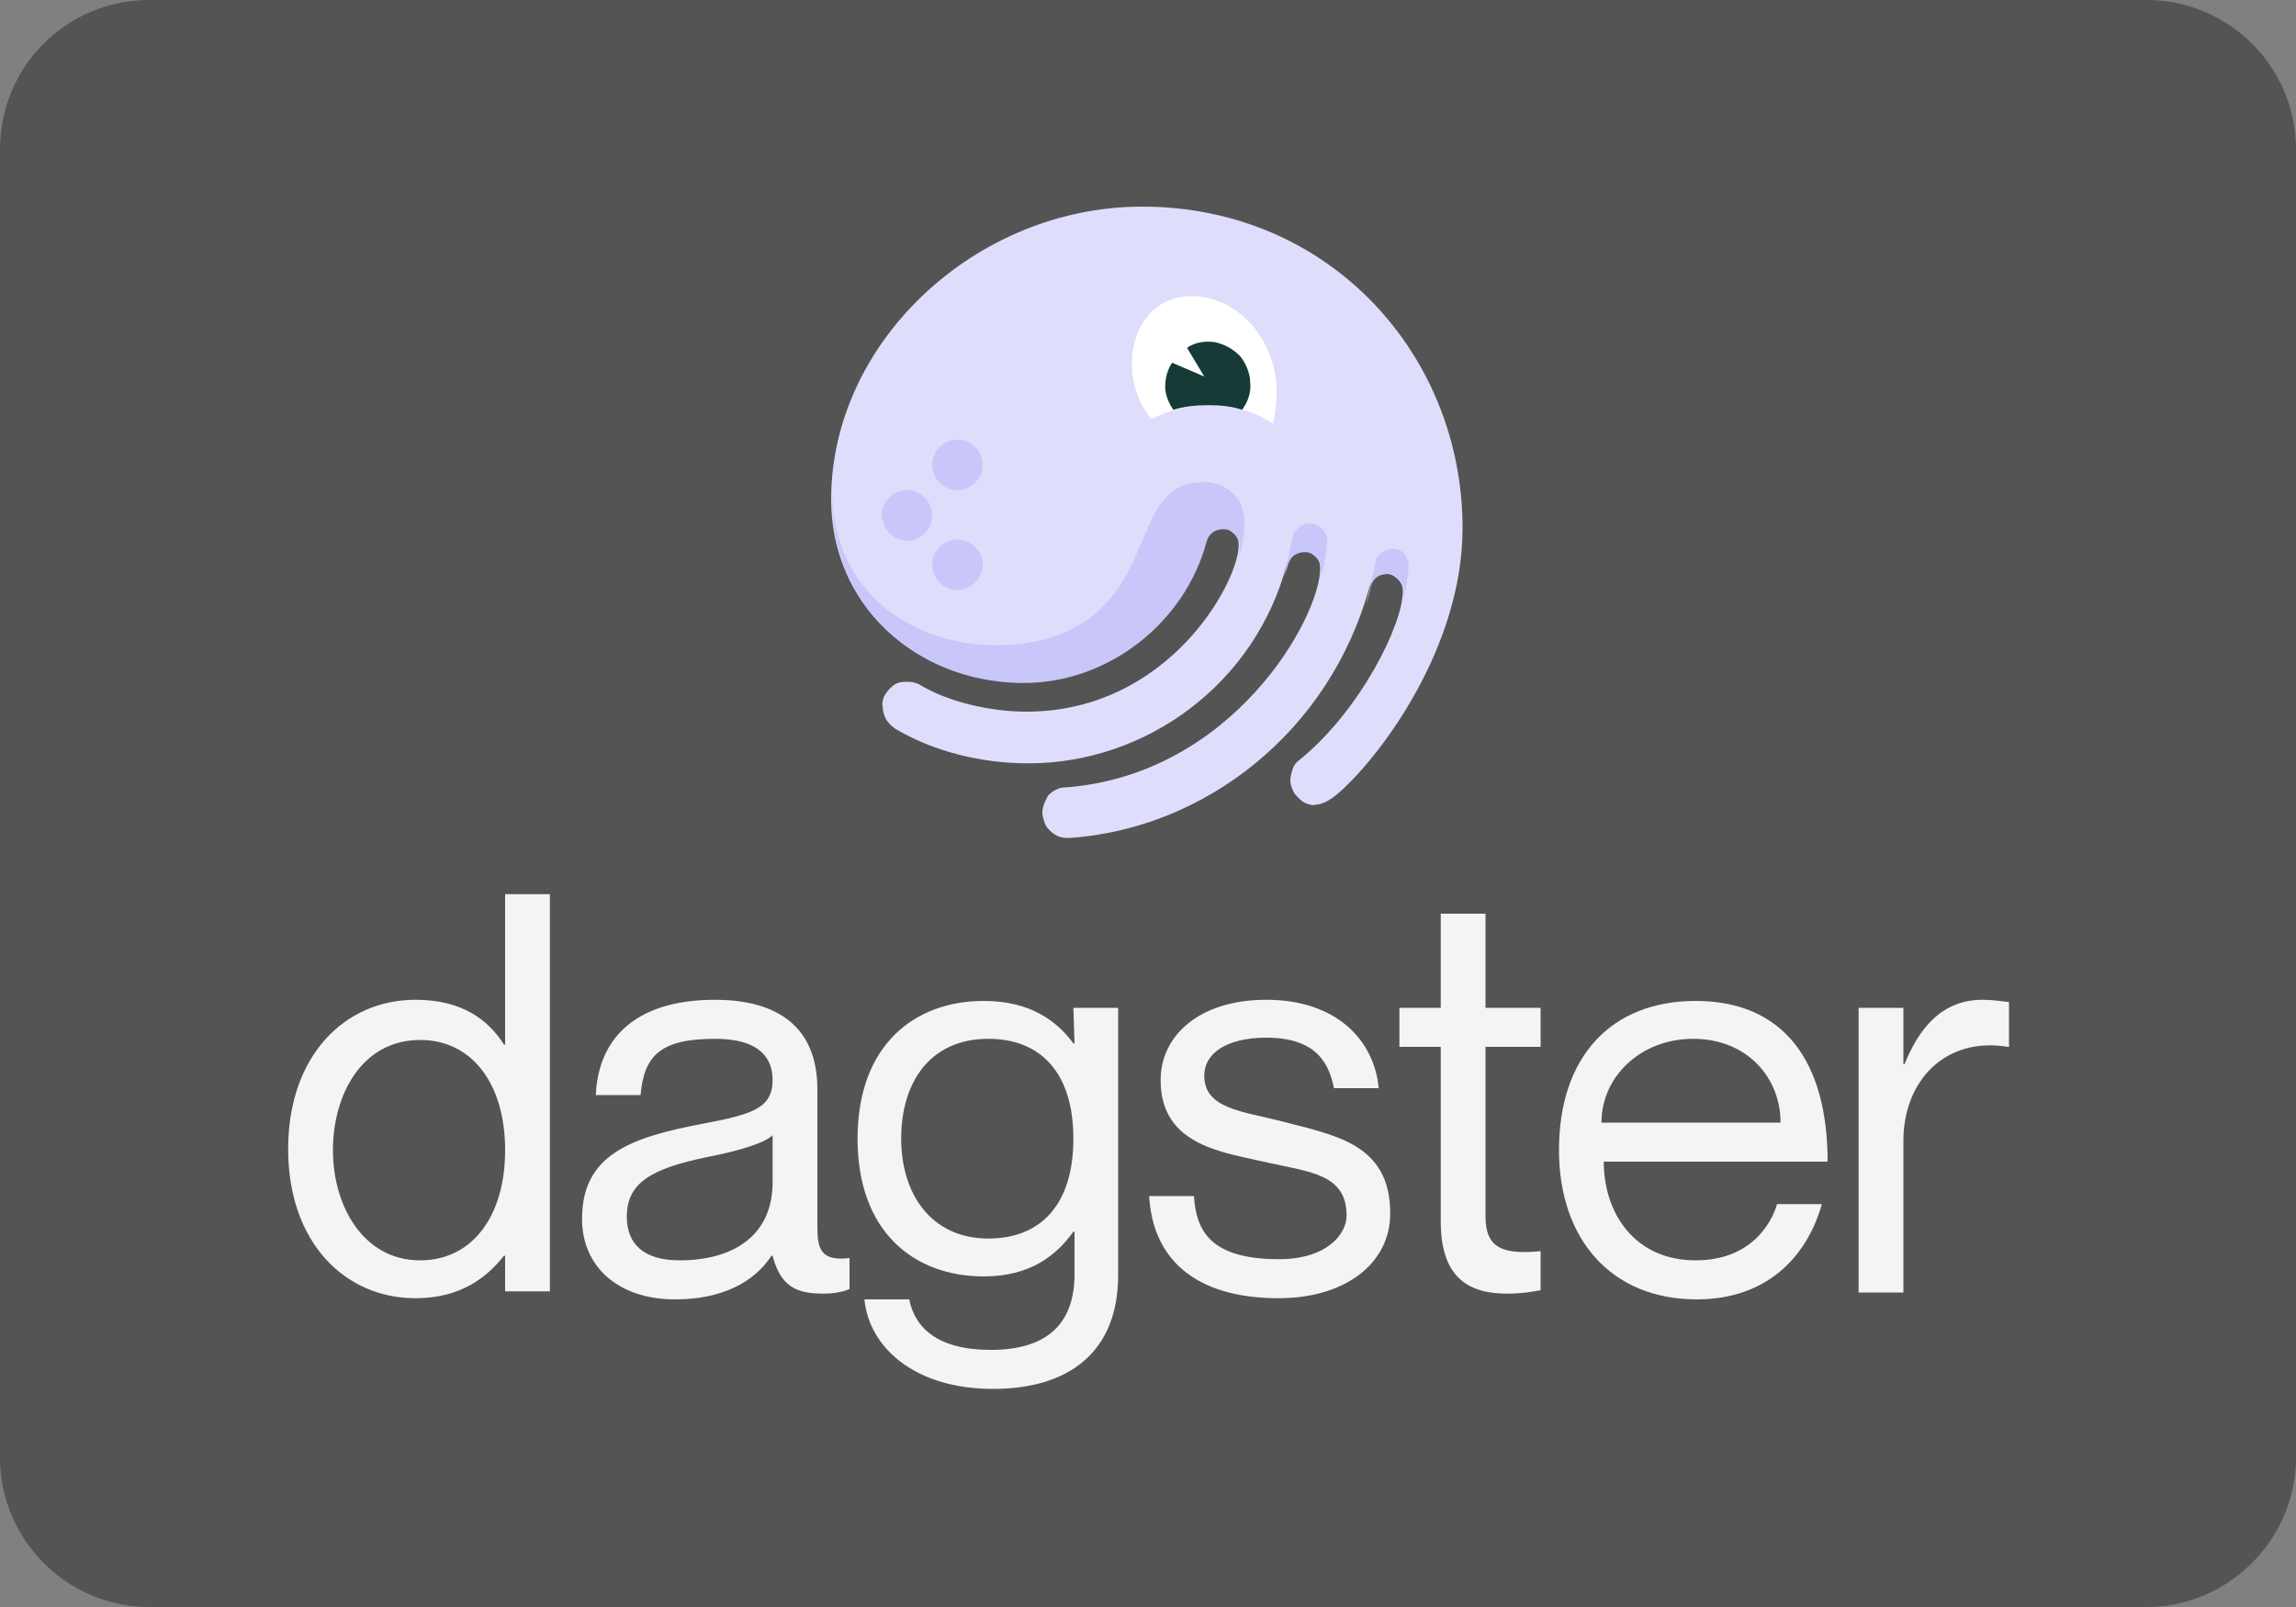 <?xml version="1.0" encoding="utf-8"?>
<!-- Generator: Adobe Illustrator 26.3.1, SVG Export Plug-In . SVG Version: 6.00 Build 0)  -->
<svg version="1.1" id="Layer_1" xmlns="http://www.w3.org/2000/svg" xmlns:xlink="http://www.w3.org/1999/xlink" x="0px" y="0px"
	 viewBox="0 0 200 140" style="enable-background:new 0 0 200 140;" xml:space="preserve">
<rect x="0" y="0" width="200" height="140" fill="#808080" stroke="none"/>
<style type="text/css">
	.st0{fill:#545454;}
	.st1{fill:#F5F4F2;}
	.st2{fill:#DEDEFC;}
	.st3{fill:#FFFFFF;}
	.st4{fill:#C9C6FA;}
	.st5{fill:#163B36;}
</style>
<path class="st0" d="M187,140H13c-7.2,0-13-5.9-13-13V13C0,5.8,5.8,0,13,0h174c7.1,0,13,5.8,13,13v114C200,134.1,194.1,140,187,140z
	"/>
<path class="st1" d="M44,77.9h3.9v34.6H44v-3.1h-0.1c-1.5,1.9-3.8,3.7-7.7,3.7c-6.2,0-11.1-4.9-11.1-13c0-8.1,4.9-13,11.1-13
	c4,0,6.3,1.7,7.7,3.9H44V77.9z M44,100.2c0-5.8-2.9-9.6-7.4-9.6c-5.1,0-7.6,4.8-7.6,9.6c0,4.8,2.6,9.6,7.6,9.6
	C41.1,109.8,44,106,44,100.2z"/>
<path class="st1" d="M62.3,90.5c-4.7,0-6.2,1.4-6.5,4.9h-3.9c0.2-4.7,3.2-8.3,10.4-8.3c4.7,0,8.9,1.8,8.9,7.8v12
	c0,1.9,0.3,3,2.8,2.7v2.7c-0.7,0.3-1.5,0.4-2.3,0.4c-2.3,0-3.7-0.6-4.4-3.3h-0.1c-1.5,2.3-4.3,3.8-8.4,3.8c-5,0-8.1-2.9-8.1-7
	c0-5.6,4.2-7.1,10.5-8.3c4.2-0.8,6.1-1.3,6.1-3.8C67.3,92.2,66.2,90.5,62.3,90.5z M67.3,103v-4.1c-0.7,0.7-3.1,1.4-5.7,1.9
	c-4.8,1-7,2.2-7,5.2c0,2.4,1.5,3.8,4.6,3.8C63.8,109.8,67.3,107.7,67.3,103z"/>
<path class="st1" d="M93.5,87.8h3.9v23.3c0,6.6-4.2,9.9-10.9,9.9c-6.8,0-10.8-3.6-11.2-7.8h3.9c0.5,2.5,2.5,4.4,7.1,4.4
	c4.6,0,7.3-2,7.3-6.6v-3.7h-0.1c-1.5,2.1-3.8,3.9-7.8,3.9c-6.1,0-11-3.9-11-12c0-8.1,4.9-12,11-12c4.1,0,6.4,1.8,7.8,3.7h0.1
	L93.5,87.8z M93.5,99.2c0-5.8-2.9-8.7-7.4-8.7c-5.1,0-7.6,3.8-7.6,8.7c0,4.8,2.6,8.7,7.6,8.7C90.6,107.9,93.5,105,93.5,99.2
	L93.5,99.2z"/>
<path class="st1" d="M121.1,105.7c0,4.5-4.1,7.4-9.7,7.4c-7.5,0-11-3.6-11.3-8.9h3.9c0.2,2.8,1.2,5.5,7.4,5.5c4.2,0,5.9-2.2,5.9-3.8
	c0-3.6-3.2-3.8-6.8-4.6c-3.8-0.9-9.4-1.4-9.4-7.2c0-3.9,3.4-7,9.2-7c6.1,0,9.4,3.5,9.8,7.7h-3.9c-0.4-1.9-1.3-4.4-5.9-4.4
	c-3.5,0-5.4,1.4-5.4,3.3c0,2.9,3.3,3.1,6.8,4C116.2,98.9,121.1,99.6,121.1,105.7z"/>
<path class="st1" d="M134.2,91.2h-4.8v14.8c0,2.8,1.6,3.3,4.8,3v3.4c-1,0.2-1.9,0.3-2.9,0.3c-3.3,0-5.8-1.3-5.8-6.3V91.2h-3.6v-3.4
	h3.6v-8.2h3.9v8.2h4.8L134.2,91.2z"/>
<path class="st1" d="M154.8,104.9h3.9c-1.3,4.6-4.8,8.3-10.9,8.3c-7.5,0-12-5.3-12-13c0-8.2,4.6-13,11.9-13c7.7,0,11.5,5.3,11.5,14
	h-19.5c0,4.5,2.7,8.6,8,8.6C152.5,109.8,154.3,106.6,154.8,104.9z M139.5,97.8h15.6c0-4-3-7.3-7.6-7.3
	C142.9,90.5,139.5,93.8,139.5,97.8z"/>
<path class="st1" d="M175,87.3v3.9h-0.1c-5.4-0.9-9.1,2.9-9.1,8.2v13.2h-3.9V87.8h3.9v4.9h0.1c1.3-3.2,3.3-5.6,6.8-5.6
	C173.5,87.1,174.2,87.2,175,87.3L175,87.3z"/>
<path class="st2" d="M90.8,70.8c0,0.3,0.1,0.6,0.2,0.9c0.1,0.3,0.3,0.5,0.5,0.7c0.2,0.2,0.5,0.4,0.8,0.5c0.3,0.1,0.6,0.1,0.9,0.1
	c11.6-0.8,22.6-9.1,26.1-21.9c0.2-0.7,0.7-1.1,1.5-1.1c0.4,0,0.7,0.2,1,0.5s0.4,0.6,0.4,1c0,2.9-3.7,10.4-9,14.7
	c-0.3,0.2-0.5,0.5-0.6,0.8c-0.1,0.3-0.2,0.7-0.2,1c0,0.3,0.1,0.6,0.2,0.8c0.1,0.3,0.3,0.5,0.5,0.7s0.4,0.4,0.7,0.5
	c0.3,0.1,0.6,0.2,0.8,0.1c0.5,0,1.2-0.3,2.1-1.1c3.7-3.3,10.7-12.7,10.7-23c0-15.1-11.6-28-27.9-28c-14.5,0-27.1,11.8-27.1,25.5
	c0,9.1,7.2,15.9,16.7,15.9c7.3,0,14-5.2,15.9-12.3c0.2-0.7,0.7-1.1,1.5-1.1c0.4,0,0.7,0.2,1,0.5c0.3,0.3,0.4,0.6,0.4,1
	c0,3.2-6.1,14.5-18.5,14.5c-3,0-6.7-0.8-9.2-2.3c-0.3-0.2-0.7-0.3-1.1-0.3c-0.3,0-0.6,0-0.9,0.1c-0.3,0.1-0.5,0.3-0.7,0.5
	c-0.2,0.2-0.4,0.5-0.5,0.7c-0.1,0.3-0.2,0.6-0.1,0.9c0,0.4,0.1,0.7,0.3,1.1c0.2,0.3,0.5,0.6,0.8,0.8c3.4,2,7.5,3,11.6,3
	c10.3,0,19.8-7,22.5-17.4c0.2-0.7,0.7-1.1,1.5-1.1c0.4,0,0.7,0.2,1,0.5c0.3,0.3,0.4,0.6,0.4,1c0,4.3-7.6,18-22.2,19.1
	c-0.6,0-1.1,0.3-1.5,0.7C91.1,69.7,90.8,70.2,90.8,70.8L90.8,70.8z"/>
<path class="st3" d="M105.3,35.3c2,0,3.9,0.5,5.6,1.6c0.2-0.9,0.3-1.9,0.3-2.8c0-4.4-3.3-8.3-7.4-8.3c-3.2,0-5.2,2.6-5.2,5.9
	c0,1.8,0.6,3.5,1.7,4.8C101.9,35.7,103.6,35.3,105.3,35.3L105.3,35.3z"/>
<path class="st4" d="M114.8,51.2c0.6-1.9,0.8-3.3,0.8-4.2c0-0.4-0.2-0.7-0.5-1c-0.3-0.3-0.6-0.4-1-0.4c-0.4,0-0.7,0.1-1,0.4
	c-0.3,0.2-0.5,0.5-0.5,0.9c-0.2,0.6-0.5,2.4-0.8,3.5c0.1-0.4,0.3-0.8,0.4-1.2c0.2-0.7,0.7-1.1,1.5-1.1c0.4,0,0.7,0.2,1,0.5
	c0.3,0.3,0.4,0.6,0.4,1C115.1,50.1,115,50.7,114.8,51.2L114.8,51.2z"/>
<path class="st4" d="M122.7,49.2c0-0.4-0.2-0.7-0.4-1c-0.3-0.3-0.6-0.4-1-0.4c-0.3,0-0.7,0.1-1,0.4c-0.3,0.2-0.5,0.5-0.5,0.9
	c-0.2,0.7-0.5,2.4-0.8,3.5h0c0.2-0.5,0.3-1,0.4-1.5c0.2-0.7,0.7-1.1,1.5-1.1c0.4,0,0.7,0.2,1,0.5c0.3,0.3,0.4,0.6,0.4,1
	c0,0.5-0.1,0.9-0.2,1.4C122.5,51.2,122.7,50,122.7,49.2z"/>
<path class="st5" d="M105.3,35.3c1,0,2,0.1,2.9,0.4c0.5-0.7,0.8-1.5,0.7-2.4c0-0.8-0.4-1.7-0.9-2.3c-0.6-0.6-1.3-1-2.2-1.2
	c-0.8-0.1-1.7,0-2.4,0.5l1.5,2.5l-2.8-1.2c-0.4,0.6-0.6,1.3-0.6,2.1c0,0.7,0.3,1.4,0.7,2C103.2,35.4,104.2,35.3,105.3,35.3
	L105.3,35.3z"/>
<path class="st4" d="M83.4,51.4c1.2,0,2.2-1,2.2-2.2c0-1.2-1-2.2-2.2-2.2s-2.2,1-2.2,2.2C81.2,50.4,82.2,51.4,83.4,51.4z"/>
<path class="st4" d="M83.4,42.7c1.2,0,2.2-1,2.2-2.2c0-1.2-1-2.2-2.2-2.2s-2.2,1-2.2,2.2C81.2,41.7,82.2,42.7,83.4,42.7z"/>
<path class="st4" d="M79,47.1c1.2,0,2.2-1,2.2-2.2c0-1.2-1-2.2-2.2-2.2s-2.2,1-2.2,2.2C76.9,46.1,77.8,47.1,79,47.1z"/>
<path class="st4" d="M88.8,59.5h0.4c7.3,0,14-5.2,15.9-12.3c0.2-0.7,0.7-1.1,1.5-1.1c0.4,0,0.7,0.2,1,0.5c0.3,0.3,0.4,0.6,0.4,1
	c0,0.8-0.2,1.5-0.5,2.2c0.1-0.1,0.1-0.2,0.1-0.3c0.5-1.3,0.8-2.6,0.8-4c0-2.1-1.5-3.5-3.6-3.5c-3.7,0-4.4,3.2-6,6.7
	c-1.6,3.6-4.6,7.5-12.1,7.5c-7.8,0-15.8-5.5-13.9-16.6c0-0.1,0-0.3,0.1-0.4c-0.3,1.4-0.4,2.9-0.4,4.4C72.5,52.5,79.5,59.3,88.8,59.5
	z"/>
</svg>
